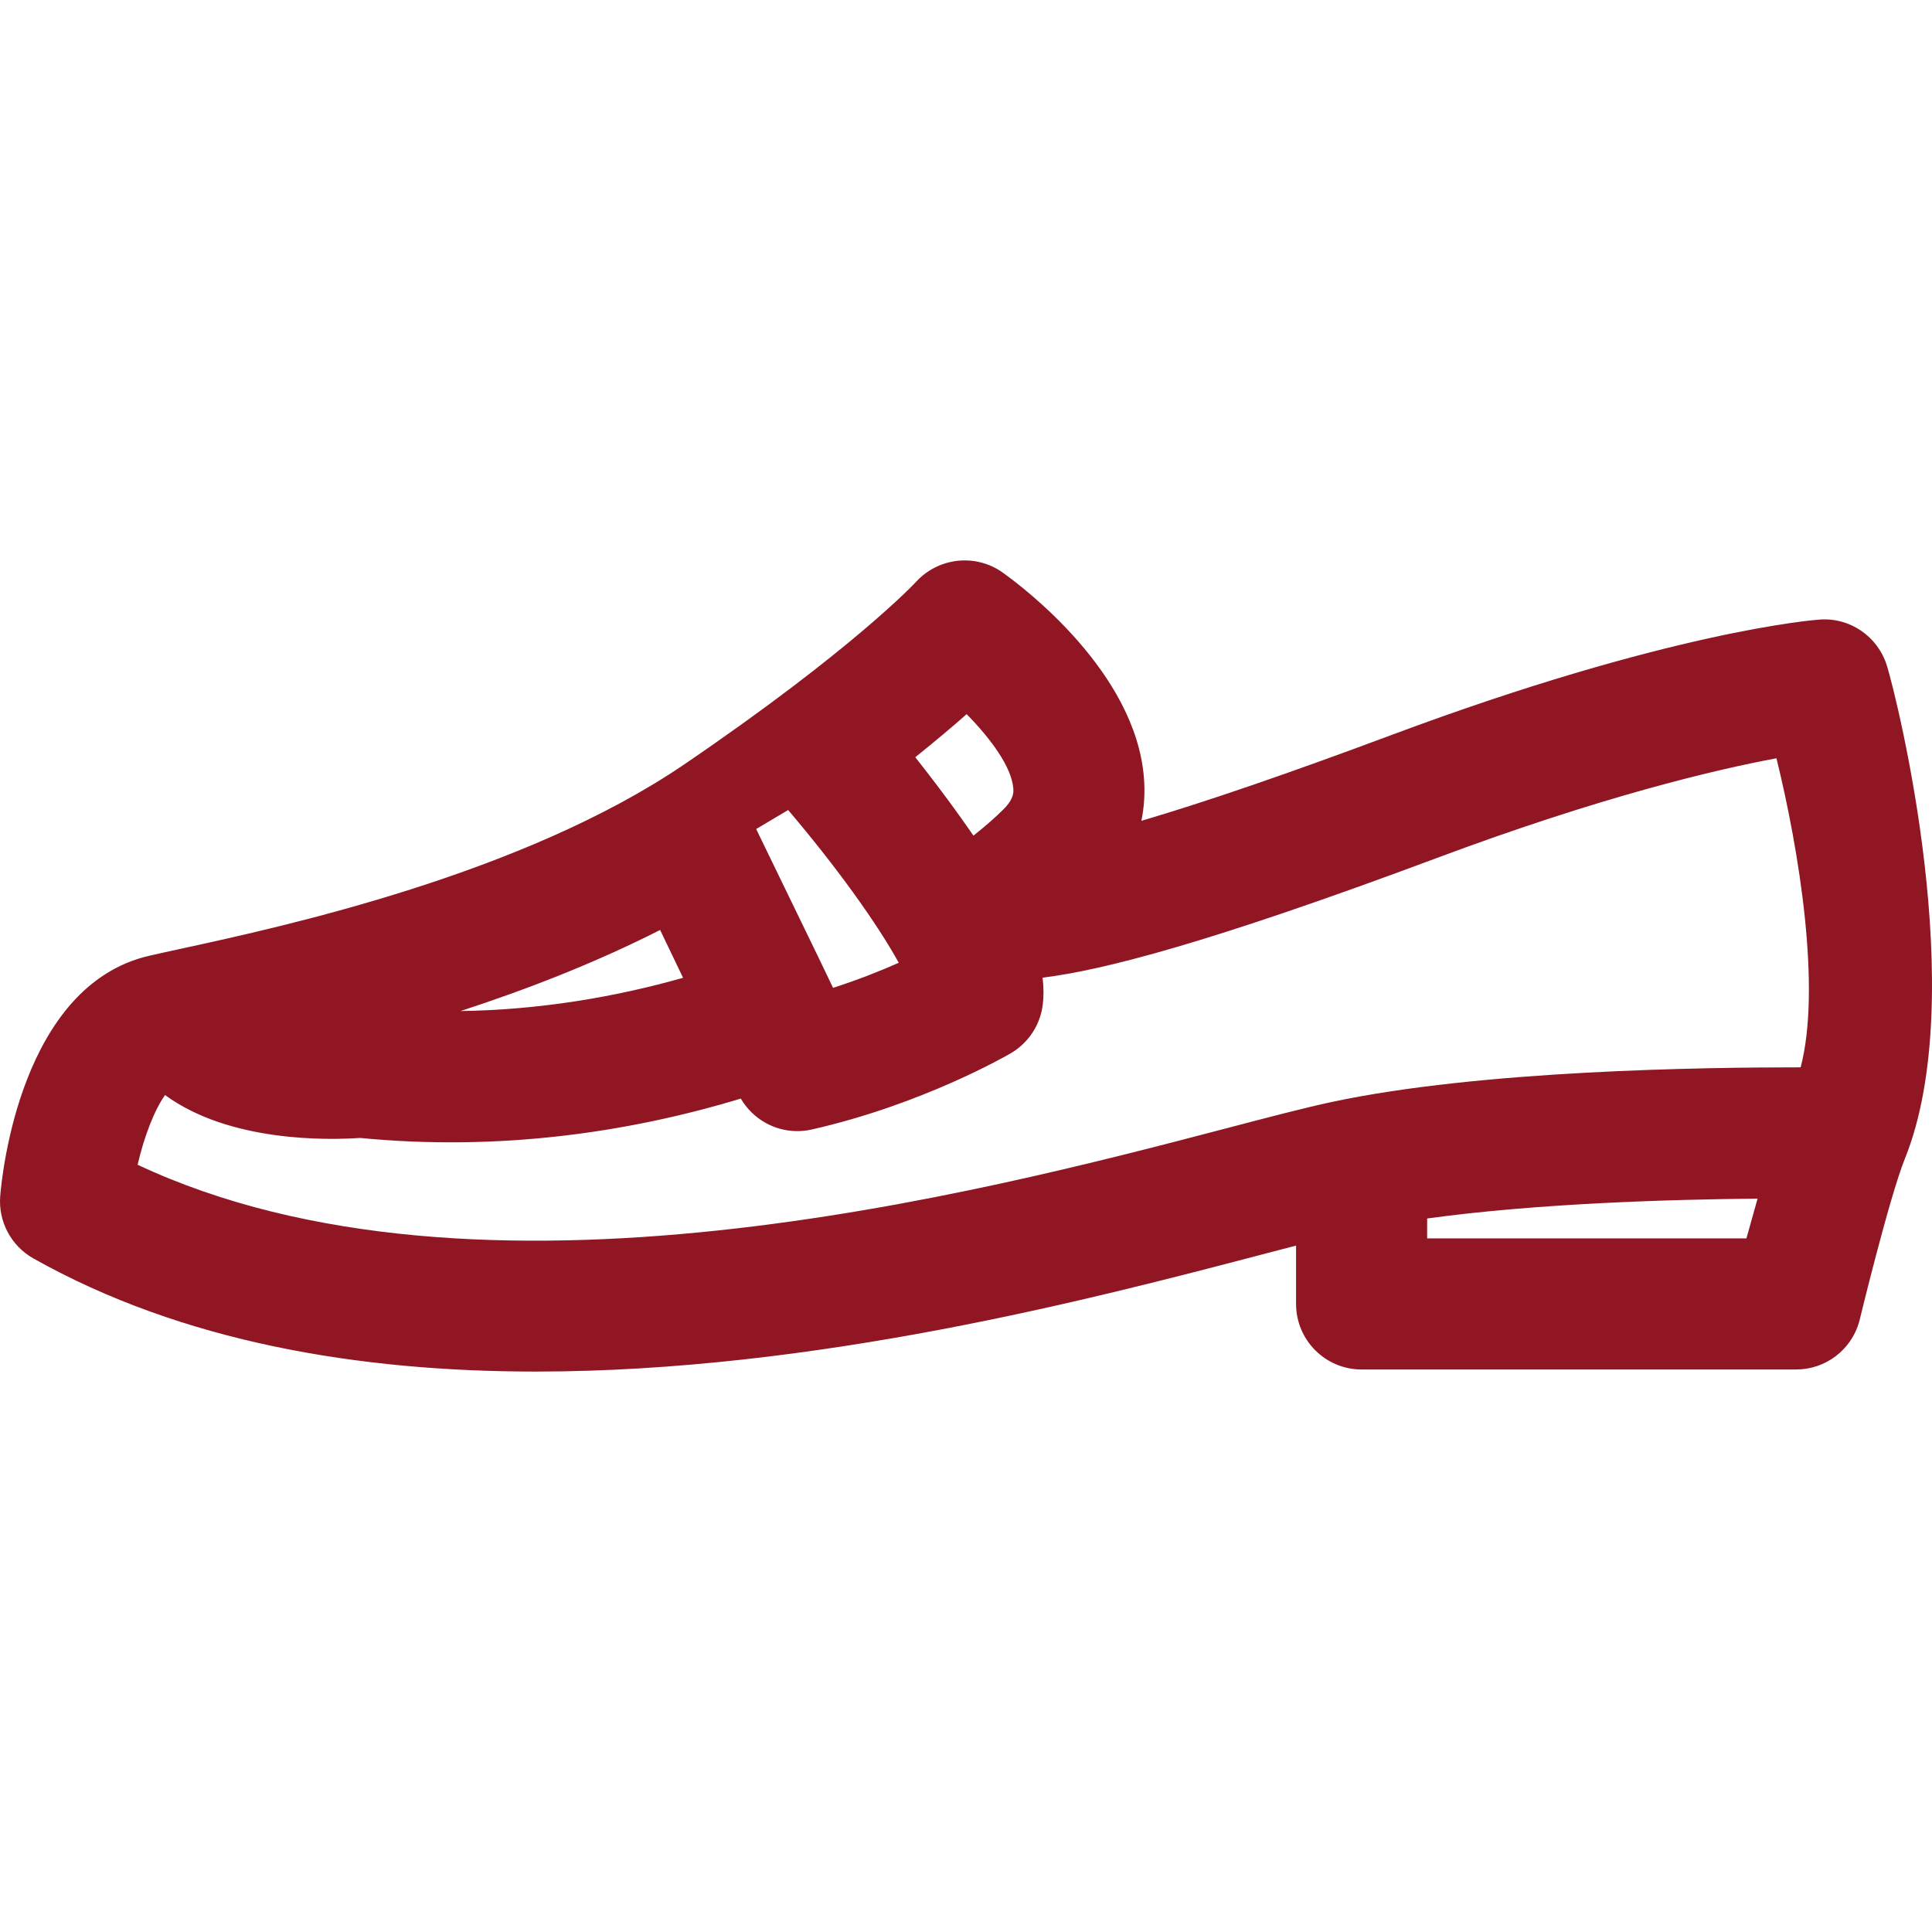 <?xml version="1.0" encoding="iso-8859-1"?>
<!-- Generator: Adobe Illustrator 18.0.0, SVG Export Plug-In . SVG Version: 6.00 Build 0)  -->
<!DOCTYPE svg PUBLIC "-//W3C//DTD SVG 1.1//EN" "http://www.w3.org/Graphics/SVG/1.1/DTD/svg11.dtd">
<svg xmlns="http://www.w3.org/2000/svg" xmlns:xlink="http://www.w3.org/1999/xlink" version="1.1" id="Capa_1" x="0px" y="0px" viewBox="0 0 294.777 294.777" style="enable-background:new 0 0 294.777 294.777;" xml:space="preserve" width="512px" height="512px">
<path d="M287.888,101.543c-1.378-4.436-5.624-7.357-10.264-7.01c-0.917,0.065-22.95,1.787-65.364,17.628  c-15.657,5.848-28.315,10.193-38.112,13.078c0.44-2.146,0.571-4.369,0.383-6.646c-1.326-16.028-18.18-28.83-21.545-31.234  c-4.109-2.936-9.794-2.313-13.21,1.409c-0.093,0.101-9.523,10.257-35.377,27.86c-24.646,16.779-61.118,24.718-76.693,28.107  c-1.926,0.419-3.587,0.781-4.936,1.092c-19.578,4.519-22.472,33.382-22.737,36.658c-0.314,3.891,1.663,7.609,5.066,9.523  c22.785,12.816,49.753,17.26,76.671,17.26c42.567-0.001,85.003-11.114,110.532-17.8c1.91-0.5,3.726-0.975,5.448-1.421v8.904  c0,5.522,4.478,10,10,10h66.295c4.483,0,8.419-2.984,9.629-7.301c0,0,4.563-18.89,6.975-24.884  C300.658,151.891,289.53,106.834,287.888,101.543z M147.488,108.964c3.626,3.685,6.851,8.036,7.112,11.289  c0.048,0.601,0.129,1.605-1.482,3.216c-1.235,1.236-2.786,2.596-4.592,4.028c-0.588-0.854-1.2-1.732-1.851-2.643  c-2.482-3.475-4.968-6.716-7.026-9.319C142.797,113.006,145.405,110.8,147.488,108.964z M120.251,123.59  c7.295,8.57,13.509,17.202,16.879,23.306c-2.74,1.214-6.158,2.583-10.024,3.827c-2.46-5.188-6.737-13.886-11.733-24.235  L120.251,123.59z M100.717,141.891c1.27,2.64,2.438,5.075,3.503,7.299c-10.386,2.938-21.85,4.898-33.964,5.072  C80.235,151.017,90.765,146.947,100.717,141.891z M187.234,172.121c-37.631,9.855-114.367,29.955-166.238,5.592  c1.025-4.422,2.6-8.423,4.188-10.633c9.868,7.217,24.864,6.878,29.761,6.541c21,2.05,40.823-0.772,58.085-6.004  c1.805,3.088,5.093,4.965,8.608,4.965c0.729,0,1.47-0.08,2.206-0.247c16.83-3.801,29.825-11.311,30.37-11.63  c2.733-1.595,4.551-4.389,4.899-7.534c0.128-1.154,0.158-2.453-0.048-4.005c9.128-1.123,25.196-5.199,60.192-18.269  c25.107-9.378,42.478-13.469,51.788-15.203c3.493,14.188,6.845,35.118,3.691,47.157c-14.538-0.013-48.864,0.425-71.588,5.294  C199.084,169.017,193.855,170.387,187.234,172.121z M217.749,188.951v-3.038c16.83-2.324,37.366-2.915,50.414-3.03l-1.701,6.068  H217.749z" fill="#8F1622"/>
<g>
</g>
<g>
</g>
<g>
</g>
<g>
</g>
<g>
</g>
<g>
</g>
<g>
</g>
<g>
</g>
<g>
</g>
<g>
</g>
<g>
</g>
<g>
</g>
<g>
</g>
<g>
</g>
<g>
</g>
</svg>
